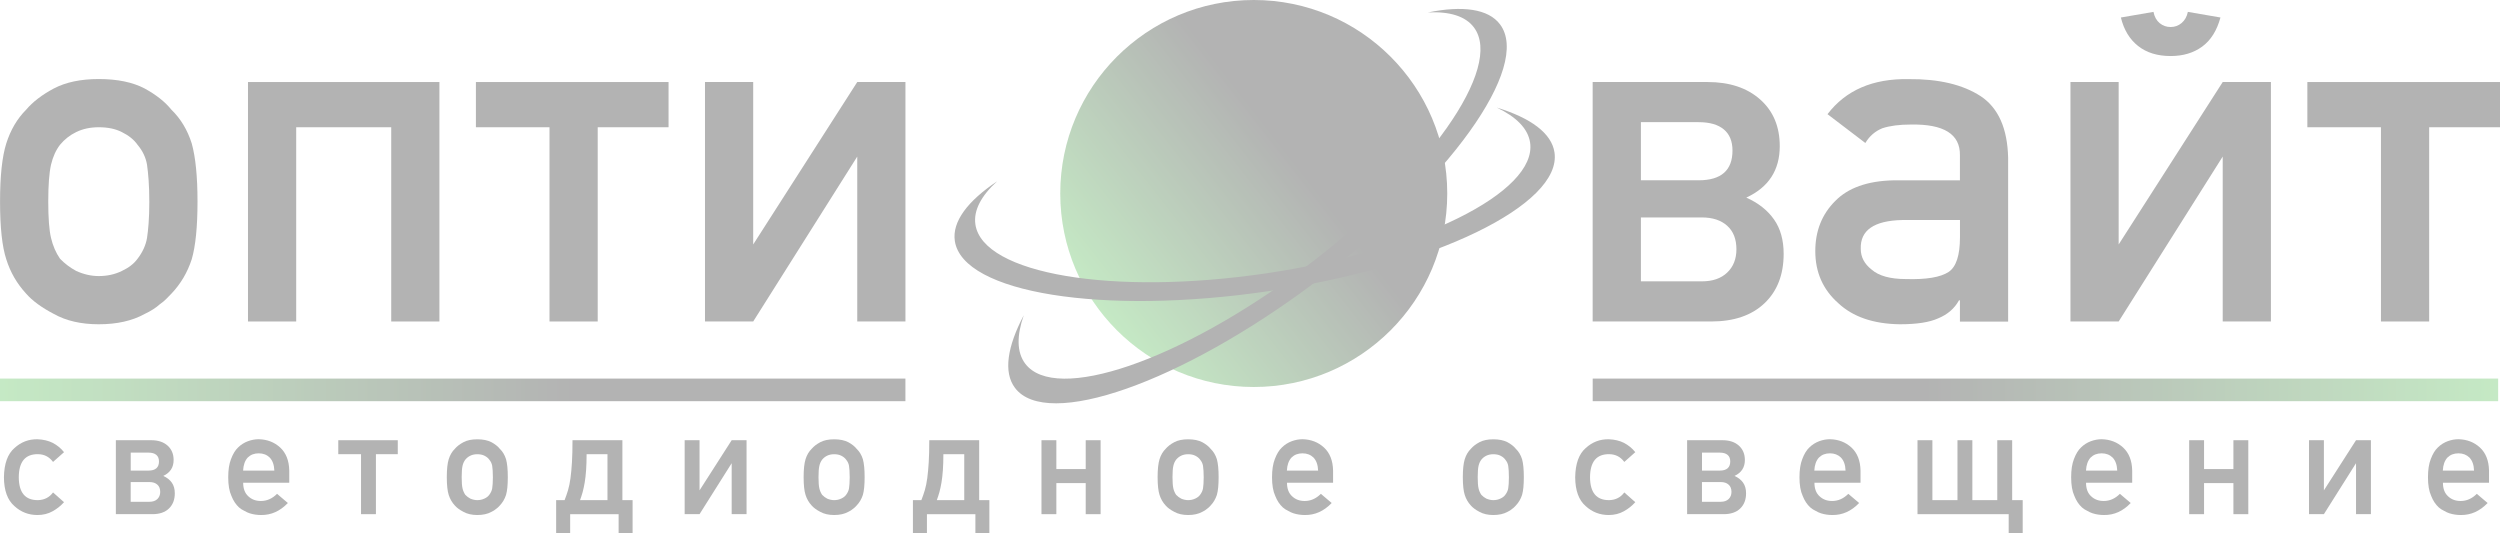 <svg width="239" height="51" viewBox="0 0 239 51" fill="none" xmlns="http://www.w3.org/2000/svg">
<g opacity="0.3">
<path d="M119.859 36.997C130.075 36.997 138.357 28.715 138.357 18.498C138.357 8.282 130.075 0 119.859 0C109.642 0 101.36 8.282 101.36 18.498C101.36 28.715 109.642 36.997 119.859 36.997Z" fill="url(#paint0_linear_17_609)"/>
<path d="M143.091 10.284C144.945 11.165 146.078 12.29 146.278 13.631C146.979 18.373 135.673 23.969 121.031 26.133C106.389 28.292 93.95 26.199 93.248 21.457C93.052 20.117 93.808 18.71 95.329 17.33C92.519 19.208 91.01 21.183 91.281 23.033C92.017 28.022 105.448 30.169 121.278 27.834C137.107 25.498 149.346 19.56 148.61 14.575C148.339 12.729 146.325 11.271 143.091 10.284Z" fill="black"/>
<path d="M136.508 1.191C138.557 1.082 140.09 1.532 140.905 2.618C143.781 6.455 136.508 16.762 124.66 25.635C112.813 34.512 100.879 38.595 98.006 34.759C97.195 33.677 97.191 32.078 97.873 30.138C96.297 33.128 95.909 35.586 97.03 37.079C100.052 41.115 112.887 36.608 125.691 27.011C138.498 17.416 146.427 6.368 143.405 2.332C142.288 0.839 139.819 0.517 136.508 1.191Z" fill="black"/>
<path d="M9.441 31C7.752 31 6.318 30.671 5.142 30.009C3.982 29.405 3.1 28.759 2.496 28.069C1.615 27.113 0.984 26.019 0.6 24.785C0.204 23.578 0.004 21.739 0.004 19.27C0.004 16.829 0.204 14.979 0.6 13.713C1.011 12.42 1.642 11.346 2.496 10.492C3.127 9.743 4.009 9.065 5.142 8.461C6.29 7.858 7.721 7.556 9.441 7.556C11.22 7.556 12.682 7.858 13.831 8.461C14.932 9.065 15.786 9.739 16.39 10.492C17.272 11.346 17.918 12.416 18.33 13.713C18.698 15.038 18.882 16.888 18.882 19.27C18.882 21.681 18.698 23.519 18.33 24.785C17.918 26.05 17.272 27.144 16.39 28.069C16.241 28.218 16.08 28.382 15.904 28.567C15.727 28.751 15.528 28.915 15.308 29.064C14.897 29.433 14.403 29.746 13.831 30.013C12.651 30.667 11.189 31 9.441 31ZM9.441 26.392C10.248 26.392 10.985 26.231 11.648 25.905C12.31 25.596 12.808 25.208 13.149 24.738C13.635 24.107 13.936 23.444 14.054 22.755C14.113 22.386 14.164 21.916 14.207 21.344C14.25 20.771 14.274 20.093 14.274 19.314C14.274 18.506 14.25 17.809 14.207 17.217C14.164 16.629 14.113 16.135 14.054 15.739C13.936 15.05 13.635 14.415 13.149 13.842C12.812 13.357 12.31 12.953 11.648 12.627C11.044 12.318 10.311 12.165 9.441 12.165C8.634 12.165 7.913 12.318 7.282 12.627C6.678 12.921 6.165 13.325 5.738 13.842C5.342 14.356 5.056 14.991 4.879 15.739C4.703 16.519 4.613 17.695 4.613 19.267C4.613 20.854 4.703 22.018 4.879 22.751C5.056 23.499 5.342 24.162 5.738 24.734C6.192 25.204 6.71 25.592 7.282 25.902C7.999 26.227 8.72 26.392 9.441 26.392Z" fill="black"/>
<path d="M23.707 7.842H42.009V30.734H37.401V12.165H28.316V30.734H23.707V7.842Z" fill="black"/>
<path d="M52.532 12.165H45.497V7.842H63.913V12.165H57.141V30.734H52.532V12.165Z" fill="black"/>
<path d="M67.397 7.842H72.006V23.37L81.953 7.842H86.561V30.734H81.953V14.967L72.006 30.734H67.397V7.842Z" fill="black"/>
<path d="M152.262 7.842H163.243C165.344 7.842 167.021 8.399 168.271 9.508C169.522 10.617 170.145 12.106 170.145 13.972C170.145 16.265 169.079 17.907 166.947 18.89C168.095 19.404 168.977 20.101 169.592 20.975C170.211 21.849 170.517 22.951 170.517 24.271C170.517 26.254 169.906 27.83 168.687 28.99C167.468 30.15 165.767 30.734 163.592 30.734H152.258V7.842H152.262ZM162.385 17.236C164.544 17.236 165.626 16.288 165.626 14.391C165.626 13.509 165.352 12.835 164.799 12.373C164.246 11.91 163.443 11.679 162.385 11.679H156.871V17.236H162.385ZM162.694 26.897C163.725 26.897 164.533 26.619 165.12 26.058C165.708 25.498 166.002 24.757 166.002 23.832C166.002 22.86 165.708 22.112 165.12 21.583C164.533 21.054 163.725 20.787 162.694 20.787H156.871V26.897H162.694Z" fill="black"/>
<path d="M181.635 31C179.107 30.969 177.136 30.295 175.725 28.97C174.271 27.677 173.542 26.023 173.542 24.009C173.542 22.084 174.173 20.489 175.439 19.223C176.673 17.957 178.527 17.299 180.996 17.24H187.369V14.838C187.396 12.823 185.832 11.848 182.67 11.906C181.58 11.906 180.679 12.024 179.958 12.259C179.268 12.537 178.723 13.008 178.327 13.67L174.71 10.915C176.458 8.622 179.041 7.505 182.45 7.564C185.331 7.537 187.631 8.077 189.352 9.194C191.041 10.311 191.919 12.283 191.978 15.104V30.742H187.369V28.712H187.279C186.851 29.491 186.189 30.064 185.295 30.432C184.472 30.808 183.254 31 181.635 31ZM182.211 26.678C184.151 26.736 185.511 26.509 186.291 25.996C187.012 25.51 187.373 24.408 187.373 22.688V21.034H181.858C179.154 21.093 177.83 22.014 177.888 23.789C177.888 24.569 178.233 25.231 178.927 25.772C179.617 26.376 180.71 26.678 182.211 26.678Z" fill="black"/>
<path d="M197.936 7.842H202.544V23.37L212.491 7.842H217.1V30.734H212.491V14.967L202.544 30.734H197.936V7.842Z" fill="black"/>
<path d="M227.619 12.165H220.584V7.842H239V12.165H232.228V30.734H227.619V12.165Z" fill="black"/>
<path d="M86.558 36.193H0V38.353H86.558V36.193Z" fill="url(#paint1_linear_17_609)"/>
<path d="M152.262 36.193H238.824V38.353H152.262V36.193Z" fill="url(#paint2_linear_17_609)"/>
<path d="M202.756 1.673C203.039 2.845 203.587 3.751 204.398 4.393C205.21 5.036 206.248 5.357 207.514 5.357C208.706 5.357 209.709 5.056 210.532 4.452C211.355 3.849 211.935 2.924 212.276 1.673L209.16 1.136C209.066 1.591 208.866 1.944 208.564 2.199C208.263 2.453 207.914 2.583 207.514 2.583C207.118 2.583 206.77 2.461 206.468 2.214C206.166 1.967 205.966 1.611 205.872 1.136L202.756 1.673Z" fill="black"/>
<path d="M3.582 49.236C2.735 49.236 2.002 48.954 1.383 48.386C0.721 47.817 0.384 46.9 0.376 45.627C0.396 44.333 0.729 43.4 1.383 42.832C2.014 42.256 2.747 41.978 3.582 41.993C4.13 42.013 4.616 42.127 5.032 42.334C5.463 42.558 5.827 42.856 6.121 43.228L5.071 44.161C4.711 43.675 4.236 43.428 3.641 43.42C2.418 43.4 1.803 44.137 1.795 45.627C1.803 47.1 2.418 47.829 3.641 47.813C4.244 47.794 4.722 47.551 5.071 47.077L6.121 48.009C5.804 48.362 5.439 48.652 5.032 48.875C4.609 49.114 4.123 49.236 3.582 49.236Z" fill="black"/>
<path d="M11.072 42.084H14.466C15.116 42.084 15.634 42.256 16.018 42.597C16.402 42.942 16.598 43.4 16.598 43.976C16.598 44.686 16.268 45.191 15.61 45.497C15.963 45.658 16.237 45.869 16.425 46.14C16.617 46.41 16.711 46.751 16.711 47.159C16.711 47.77 16.523 48.256 16.147 48.617C15.771 48.977 15.246 49.154 14.575 49.154H11.076V42.084H11.072ZM14.199 44.988C14.866 44.988 15.199 44.694 15.199 44.11C15.199 43.835 15.112 43.628 14.944 43.487C14.775 43.342 14.524 43.271 14.199 43.271H12.498V44.988H14.199ZM14.293 47.97C14.611 47.97 14.862 47.884 15.042 47.711C15.222 47.539 15.316 47.308 15.316 47.026C15.316 46.728 15.226 46.492 15.042 46.332C14.862 46.167 14.611 46.085 14.293 46.085H12.494V47.97H14.293Z" fill="black"/>
<path d="M24.957 49.236C24.577 49.236 24.212 49.181 23.868 49.071C23.707 49.02 23.535 48.942 23.35 48.832C23.182 48.758 23.017 48.652 22.852 48.511C22.543 48.229 22.3 47.86 22.124 47.406C21.92 46.963 21.818 46.371 21.818 45.634C21.818 44.917 21.908 44.337 22.084 43.89C22.269 43.396 22.496 43.024 22.766 42.773C23.037 42.507 23.354 42.307 23.715 42.174C24.052 42.052 24.393 41.989 24.738 41.989C25.545 42.009 26.231 42.272 26.787 42.785C27.348 43.306 27.634 44.039 27.653 44.98V46.151H23.248C23.248 46.72 23.413 47.151 23.738 47.445C24.052 47.743 24.451 47.895 24.938 47.895C25.514 47.895 26.031 47.668 26.486 47.21L27.52 48.087C26.776 48.864 25.925 49.248 24.957 49.236ZM26.227 44.987C26.207 44.447 26.062 44.031 25.784 43.741C25.51 43.475 25.161 43.338 24.734 43.338C24.306 43.338 23.958 43.471 23.683 43.741C23.417 44.031 23.268 44.447 23.241 44.987H26.227Z" fill="black"/>
<path d="M34.511 43.42H32.34V42.084H38.027V43.42H35.938V49.154H34.515V43.42H34.511Z" fill="black"/>
<path d="M45.63 49.236C45.109 49.236 44.666 49.134 44.302 48.93C43.941 48.742 43.671 48.542 43.486 48.331C43.212 48.037 43.02 47.696 42.898 47.316C42.777 46.943 42.714 46.375 42.714 45.614C42.714 44.862 42.777 44.29 42.898 43.898C43.024 43.498 43.22 43.165 43.486 42.903C43.682 42.671 43.953 42.464 44.302 42.276C44.654 42.087 45.097 41.997 45.63 41.997C46.179 41.997 46.63 42.091 46.986 42.276C47.327 42.46 47.59 42.671 47.778 42.903C48.052 43.165 48.252 43.498 48.377 43.898C48.491 44.306 48.546 44.878 48.546 45.614C48.546 46.359 48.491 46.928 48.377 47.316C48.248 47.707 48.052 48.044 47.778 48.331C47.731 48.377 47.684 48.428 47.629 48.483C47.574 48.542 47.511 48.593 47.445 48.636C47.319 48.75 47.166 48.848 46.99 48.93C46.626 49.134 46.171 49.236 45.63 49.236ZM45.63 47.813C45.881 47.813 46.108 47.762 46.312 47.664C46.516 47.57 46.673 47.449 46.775 47.304C46.923 47.108 47.017 46.904 47.053 46.692C47.072 46.579 47.088 46.434 47.1 46.257C47.112 46.081 47.12 45.873 47.12 45.63C47.12 45.379 47.112 45.164 47.1 44.984C47.084 44.803 47.069 44.651 47.053 44.529C47.017 44.317 46.923 44.121 46.775 43.941C46.669 43.792 46.516 43.667 46.312 43.565C46.128 43.471 45.901 43.424 45.63 43.424C45.379 43.424 45.156 43.471 44.964 43.565C44.776 43.655 44.619 43.78 44.486 43.941C44.364 44.102 44.274 44.294 44.219 44.529C44.164 44.768 44.137 45.133 44.137 45.618C44.137 46.108 44.164 46.469 44.219 46.696C44.274 46.928 44.364 47.131 44.486 47.308C44.627 47.453 44.784 47.574 44.964 47.668C45.187 47.762 45.411 47.813 45.63 47.813Z" fill="black"/>
<path d="M53.163 47.813H53.974C54.096 47.508 54.206 47.19 54.304 46.861C54.401 46.532 54.48 46.144 54.539 45.709C54.597 45.274 54.645 44.76 54.68 44.176C54.715 43.589 54.731 42.895 54.731 42.084H59.5V47.813H60.476V50.968H59.14V49.157H54.507V50.968H53.167V47.813H53.163ZM58.074 47.813V43.42H56.079C56.079 43.996 56.063 44.505 56.032 44.941C56.001 45.376 55.957 45.771 55.899 46.12C55.84 46.469 55.773 46.779 55.699 47.053C55.62 47.327 55.538 47.582 55.452 47.813H58.074Z" fill="black"/>
<path d="M65.453 42.084H66.876V46.88L69.948 42.084H71.371V49.154H69.948V44.282L66.876 49.154H65.453V42.084Z" fill="black"/>
<path d="M79.743 49.236C79.221 49.236 78.778 49.134 78.414 48.93C78.053 48.742 77.783 48.542 77.599 48.331C77.324 48.037 77.132 47.696 77.011 47.316C76.889 46.943 76.827 46.375 76.827 45.614C76.827 44.862 76.889 44.29 77.011 43.898C77.136 43.498 77.332 43.165 77.599 42.903C77.795 42.671 78.065 42.464 78.414 42.276C78.767 42.087 79.21 41.997 79.743 41.997C80.291 41.997 80.742 42.091 81.099 42.276C81.439 42.46 81.702 42.671 81.89 42.903C82.165 43.165 82.364 43.498 82.49 43.898C82.603 44.306 82.658 44.878 82.658 45.614C82.658 46.359 82.603 46.928 82.49 47.316C82.361 47.707 82.165 48.044 81.89 48.331C81.843 48.377 81.796 48.428 81.741 48.483C81.686 48.542 81.624 48.593 81.557 48.636C81.432 48.75 81.279 48.848 81.102 48.93C80.734 49.134 80.283 49.236 79.743 49.236ZM79.743 47.813C79.993 47.813 80.221 47.762 80.424 47.664C80.628 47.57 80.785 47.449 80.887 47.304C81.036 47.108 81.13 46.904 81.165 46.692C81.185 46.579 81.2 46.434 81.212 46.257C81.224 46.081 81.232 45.873 81.232 45.63C81.232 45.379 81.224 45.164 81.212 44.984C81.197 44.803 81.181 44.651 81.165 44.529C81.13 44.317 81.036 44.121 80.887 43.941C80.781 43.792 80.628 43.667 80.424 43.565C80.24 43.471 80.013 43.424 79.743 43.424C79.492 43.424 79.268 43.471 79.076 43.565C78.888 43.655 78.731 43.78 78.598 43.941C78.477 44.102 78.386 44.294 78.332 44.529C78.277 44.768 78.249 45.133 78.249 45.618C78.249 46.108 78.277 46.469 78.332 46.696C78.386 46.928 78.477 47.131 78.598 47.308C78.739 47.453 78.896 47.574 79.076 47.668C79.296 47.762 79.519 47.813 79.743 47.813Z" fill="black"/>
<path d="M87.271 47.813H88.082C88.204 47.508 88.314 47.19 88.412 46.861C88.509 46.532 88.588 46.144 88.647 45.709C88.705 45.274 88.752 44.76 88.788 44.176C88.823 43.589 88.839 42.895 88.839 42.084H93.608V47.813H94.584V50.968H93.248V49.157H88.615V50.968H87.275V47.813H87.271ZM92.182 47.813V43.42H90.187C90.187 43.996 90.171 44.505 90.14 44.941C90.108 45.376 90.065 45.771 90.007 46.12C89.948 46.469 89.881 46.779 89.807 47.053C89.728 47.327 89.646 47.582 89.56 47.813H92.182Z" fill="black"/>
<path d="M99.565 42.084H100.988V44.843H103.794V42.084H105.217V49.154H103.794V46.183H100.988V49.154H99.565V42.084Z" fill="black"/>
<path d="M113.584 49.236C113.063 49.236 112.62 49.134 112.256 48.93C111.895 48.742 111.625 48.542 111.441 48.331C111.166 48.037 110.974 47.696 110.853 47.316C110.731 46.943 110.668 46.375 110.668 45.614C110.668 44.862 110.731 44.29 110.853 43.898C110.978 43.498 111.174 43.165 111.441 42.903C111.636 42.671 111.907 42.464 112.256 42.276C112.608 42.087 113.051 41.997 113.584 41.997C114.133 41.997 114.584 42.091 114.94 42.276C115.281 42.46 115.544 42.671 115.732 42.903C116.006 43.165 116.206 43.498 116.332 43.898C116.445 44.306 116.5 44.878 116.5 45.614C116.5 46.359 116.445 46.928 116.332 47.316C116.202 47.707 116.006 48.044 115.732 48.331C115.685 48.377 115.638 48.428 115.583 48.483C115.528 48.542 115.465 48.593 115.399 48.636C115.273 48.75 115.121 48.848 114.944 48.93C114.576 49.134 114.125 49.236 113.584 49.236ZM113.584 47.813C113.835 47.813 114.062 47.762 114.266 47.664C114.47 47.57 114.627 47.449 114.729 47.304C114.878 47.108 114.972 46.904 115.007 46.692C115.027 46.579 115.042 46.434 115.054 46.257C115.066 46.081 115.074 45.873 115.074 45.63C115.074 45.379 115.066 45.164 115.054 44.984C115.038 44.803 115.023 44.651 115.007 44.529C114.972 44.317 114.878 44.121 114.729 43.941C114.623 43.792 114.47 43.667 114.266 43.565C114.082 43.471 113.855 43.424 113.584 43.424C113.333 43.424 113.11 43.471 112.918 43.565C112.73 43.655 112.573 43.78 112.44 43.941C112.318 44.102 112.228 44.294 112.173 44.529C112.119 44.768 112.091 45.133 112.091 45.618C112.091 46.108 112.119 46.469 112.173 46.696C112.228 46.928 112.318 47.131 112.44 47.308C112.581 47.453 112.738 47.574 112.918 47.668C113.141 47.762 113.361 47.813 113.584 47.813Z" fill="black"/>
<path d="M124.746 49.236C124.366 49.236 124.001 49.181 123.656 49.071C123.495 49.02 123.323 48.942 123.139 48.832C122.97 48.758 122.806 48.652 122.641 48.511C122.331 48.229 122.088 47.86 121.912 47.406C121.708 46.963 121.606 46.371 121.606 45.634C121.606 44.917 121.697 44.337 121.873 43.89C122.057 43.396 122.284 43.024 122.555 42.773C122.825 42.507 123.143 42.307 123.503 42.174C123.84 42.052 124.181 41.989 124.526 41.989C125.334 42.009 126.019 42.272 126.576 42.785C127.136 43.306 127.422 44.039 127.442 44.98V46.151H123.037C123.037 46.72 123.202 47.151 123.527 47.445C123.84 47.743 124.24 47.895 124.726 47.895C125.302 47.895 125.819 47.668 126.274 47.21L127.309 48.087C126.564 48.864 125.714 49.248 124.746 49.236ZM126.012 44.987C125.992 44.447 125.847 44.031 125.569 43.741C125.294 43.475 124.946 43.338 124.518 43.338C124.091 43.338 123.742 43.471 123.468 43.741C123.202 44.031 123.053 44.447 123.025 44.987H126.012Z" fill="black"/>
<path d="M142.762 49.236C142.241 49.236 141.798 49.134 141.433 48.93C141.073 48.742 140.802 48.542 140.618 48.331C140.344 48.037 140.152 47.696 140.03 47.316C139.909 46.943 139.846 46.375 139.846 45.614C139.846 44.862 139.909 44.29 140.03 43.898C140.156 43.498 140.352 43.165 140.618 42.903C140.814 42.671 141.085 42.464 141.433 42.276C141.786 42.087 142.229 41.997 142.762 41.997C143.311 41.997 143.761 42.091 144.118 42.276C144.459 42.46 144.722 42.671 144.91 42.903C145.184 43.165 145.384 43.498 145.509 43.898C145.623 44.306 145.678 44.878 145.678 45.614C145.678 46.359 145.623 46.928 145.509 47.316C145.38 47.707 145.184 48.044 144.91 48.331C144.863 48.377 144.816 48.428 144.761 48.483C144.706 48.542 144.643 48.593 144.577 48.636C144.451 48.75 144.298 48.848 144.122 48.93C143.754 49.134 143.303 49.236 142.762 49.236ZM142.762 47.813C143.013 47.813 143.24 47.762 143.444 47.664C143.648 47.57 143.805 47.449 143.906 47.304C144.055 47.108 144.149 46.904 144.185 46.692C144.204 46.579 144.22 46.434 144.232 46.257C144.243 46.081 144.251 45.873 144.251 45.63C144.251 45.379 144.243 45.164 144.232 44.984C144.216 44.803 144.2 44.651 144.185 44.529C144.149 44.317 144.055 44.121 143.906 43.941C143.801 43.792 143.648 43.667 143.444 43.565C143.26 43.471 143.032 43.424 142.762 43.424C142.511 43.424 142.288 43.471 142.096 43.565C141.908 43.655 141.751 43.78 141.618 43.941C141.496 44.102 141.406 44.294 141.351 44.529C141.296 44.768 141.269 45.133 141.269 45.618C141.269 46.108 141.296 46.469 141.351 46.696C141.406 46.928 141.496 47.131 141.618 47.308C141.759 47.453 141.915 47.574 142.096 47.668C142.319 47.762 142.543 47.813 142.762 47.813Z" fill="black"/>
<path d="M153.794 49.236C152.948 49.236 152.215 48.954 151.596 48.386C150.933 47.817 150.596 46.9 150.588 45.627C150.608 44.333 150.941 43.4 151.596 42.832C152.227 42.256 152.959 41.978 153.794 41.993C154.343 42.013 154.829 42.127 155.244 42.334C155.675 42.558 156.04 42.856 156.334 43.228L155.283 44.161C154.923 43.675 154.449 43.428 153.853 43.42C152.63 43.4 152.015 44.137 152.007 45.627C152.015 47.1 152.63 47.829 153.853 47.813C154.457 47.794 154.935 47.551 155.283 47.077L156.334 48.009C156.016 48.362 155.652 48.652 155.244 48.875C154.817 49.114 154.335 49.236 153.794 49.236Z" fill="black"/>
<path d="M161.284 42.084H164.678C165.329 42.084 165.846 42.256 166.23 42.597C166.614 42.942 166.81 43.4 166.81 43.976C166.81 44.686 166.481 45.191 165.823 45.497C166.175 45.658 166.45 45.869 166.638 46.14C166.83 46.41 166.924 46.751 166.924 47.159C166.924 47.77 166.736 48.256 166.359 48.617C165.983 48.977 165.458 49.154 164.788 49.154H161.288V42.084H161.284ZM164.412 44.988C165.078 44.988 165.411 44.694 165.411 44.11C165.411 43.835 165.325 43.628 165.156 43.487C164.988 43.342 164.737 43.271 164.412 43.271H162.711V44.988H164.412ZM164.506 47.97C164.823 47.97 165.074 47.884 165.254 47.711C165.435 47.539 165.529 47.308 165.529 47.026C165.529 46.728 165.438 46.492 165.254 46.332C165.074 46.167 164.823 46.085 164.506 46.085H162.707V47.97H164.506Z" fill="black"/>
<path d="M175.169 49.236C174.789 49.236 174.425 49.181 174.08 49.071C173.919 49.02 173.747 48.942 173.563 48.832C173.394 48.758 173.23 48.652 173.065 48.511C172.755 48.229 172.512 47.86 172.336 47.406C172.132 46.963 172.03 46.371 172.03 45.634C172.03 44.917 172.12 44.337 172.297 43.89C172.481 43.396 172.708 43.024 172.979 42.773C173.249 42.507 173.567 42.307 173.927 42.174C174.264 42.052 174.605 41.989 174.95 41.989C175.757 42.009 176.443 42.272 177 42.785C177.56 43.306 177.846 44.039 177.866 44.98V46.151H173.461C173.461 46.72 173.625 47.151 173.951 47.445C174.264 47.743 174.664 47.895 175.15 47.895C175.726 47.895 176.243 47.668 176.698 47.21L177.733 48.087C176.988 48.864 176.138 49.248 175.169 49.236ZM176.435 44.987C176.416 44.447 176.271 44.031 175.993 43.741C175.718 43.475 175.369 43.338 174.942 43.338C174.515 43.338 174.166 43.471 173.892 43.741C173.625 44.031 173.476 44.447 173.449 44.987H176.435Z" fill="black"/>
<path d="M192.034 49.154H183.313V42.084H184.736V47.813H187.135V42.084H188.557V47.813H190.94V42.084H192.363V47.813H193.37V50.968H192.03V49.154H192.034Z" fill="black"/>
<path d="M201.141 49.236C200.761 49.236 200.397 49.181 200.052 49.071C199.891 49.02 199.719 48.942 199.534 48.832C199.366 48.758 199.201 48.652 199.037 48.511C198.727 48.229 198.484 47.86 198.308 47.406C198.104 46.963 198.002 46.371 198.002 45.634C198.002 44.917 198.092 44.337 198.268 43.89C198.453 43.396 198.68 43.024 198.95 42.773C199.221 42.507 199.538 42.307 199.899 42.174C200.236 42.052 200.577 41.989 200.922 41.989C201.729 42.009 202.415 42.272 202.971 42.785C203.532 43.306 203.818 44.039 203.838 44.98V46.151H199.425C199.425 46.72 199.589 47.151 199.914 47.445C200.228 47.743 200.628 47.895 201.114 47.895C201.69 47.895 202.207 47.668 202.662 47.21L203.696 48.087C202.96 48.864 202.109 49.248 201.141 49.236ZM202.407 44.987C202.387 44.447 202.242 44.031 201.964 43.741C201.69 43.475 201.341 43.338 200.914 43.338C200.487 43.338 200.138 43.471 199.864 43.741C199.597 44.031 199.448 44.447 199.421 44.987H202.407Z" fill="black"/>
<path d="M209.285 42.084H210.708V44.843H213.514V42.084H214.937V49.154H213.514V46.183H210.708V49.154H209.285V42.084Z" fill="black"/>
<path d="M220.741 42.084H222.164V46.88L225.236 42.084H226.659V49.154H225.236V44.282L222.164 49.154H220.741V42.084Z" fill="black"/>
<path d="M235.253 49.236C234.873 49.236 234.509 49.181 234.164 49.071C234.003 49.02 233.831 48.942 233.647 48.832C233.478 48.758 233.314 48.652 233.149 48.511C232.839 48.229 232.596 47.86 232.42 47.406C232.216 46.963 232.114 46.371 232.114 45.634C232.114 44.917 232.204 44.337 232.381 43.89C232.565 43.396 232.792 43.024 233.063 42.773C233.333 42.507 233.651 42.307 234.011 42.174C234.348 42.052 234.689 41.989 235.034 41.989C235.841 42.009 236.527 42.272 237.084 42.785C237.644 43.306 237.93 44.039 237.95 44.98V46.151H233.545C233.545 46.72 233.709 47.151 234.035 47.445C234.348 47.743 234.748 47.895 235.234 47.895C235.81 47.895 236.327 47.668 236.782 47.21L237.817 48.087C237.072 48.864 236.218 49.248 235.253 49.236ZM236.519 44.987C236.5 44.447 236.355 44.031 236.077 43.741C235.802 43.475 235.453 43.338 235.026 43.338C234.599 43.338 234.25 43.471 233.976 43.741C233.709 44.031 233.56 44.447 233.533 44.987H236.519Z" fill="black"/>
</g>
<defs>
<linearGradient id="paint0_linear_17_609" x1="105.276" y1="29.884" x2="134.444" y2="7.117" gradientUnits="userSpaceOnUse">
<stop stop-color="#3CB63B"/>
<stop offset="0.634"/>
<stop offset="1"/>
</linearGradient>
<linearGradient id="paint1_linear_17_609" x1="0.001" y1="37.273" x2="86.561" y2="37.273" gradientUnits="userSpaceOnUse">
<stop stop-color="#3CB63B"/>
<stop offset="0.634"/>
<stop offset="1"/>
</linearGradient>
<linearGradient id="paint2_linear_17_609" x1="238.823" y1="37.273" x2="152.263" y2="37.273" gradientUnits="userSpaceOnUse">
<stop stop-color="#3CB63B"/>
<stop offset="0.634"/>
<stop offset="1"/>
</linearGradient>
</defs>
</svg>
